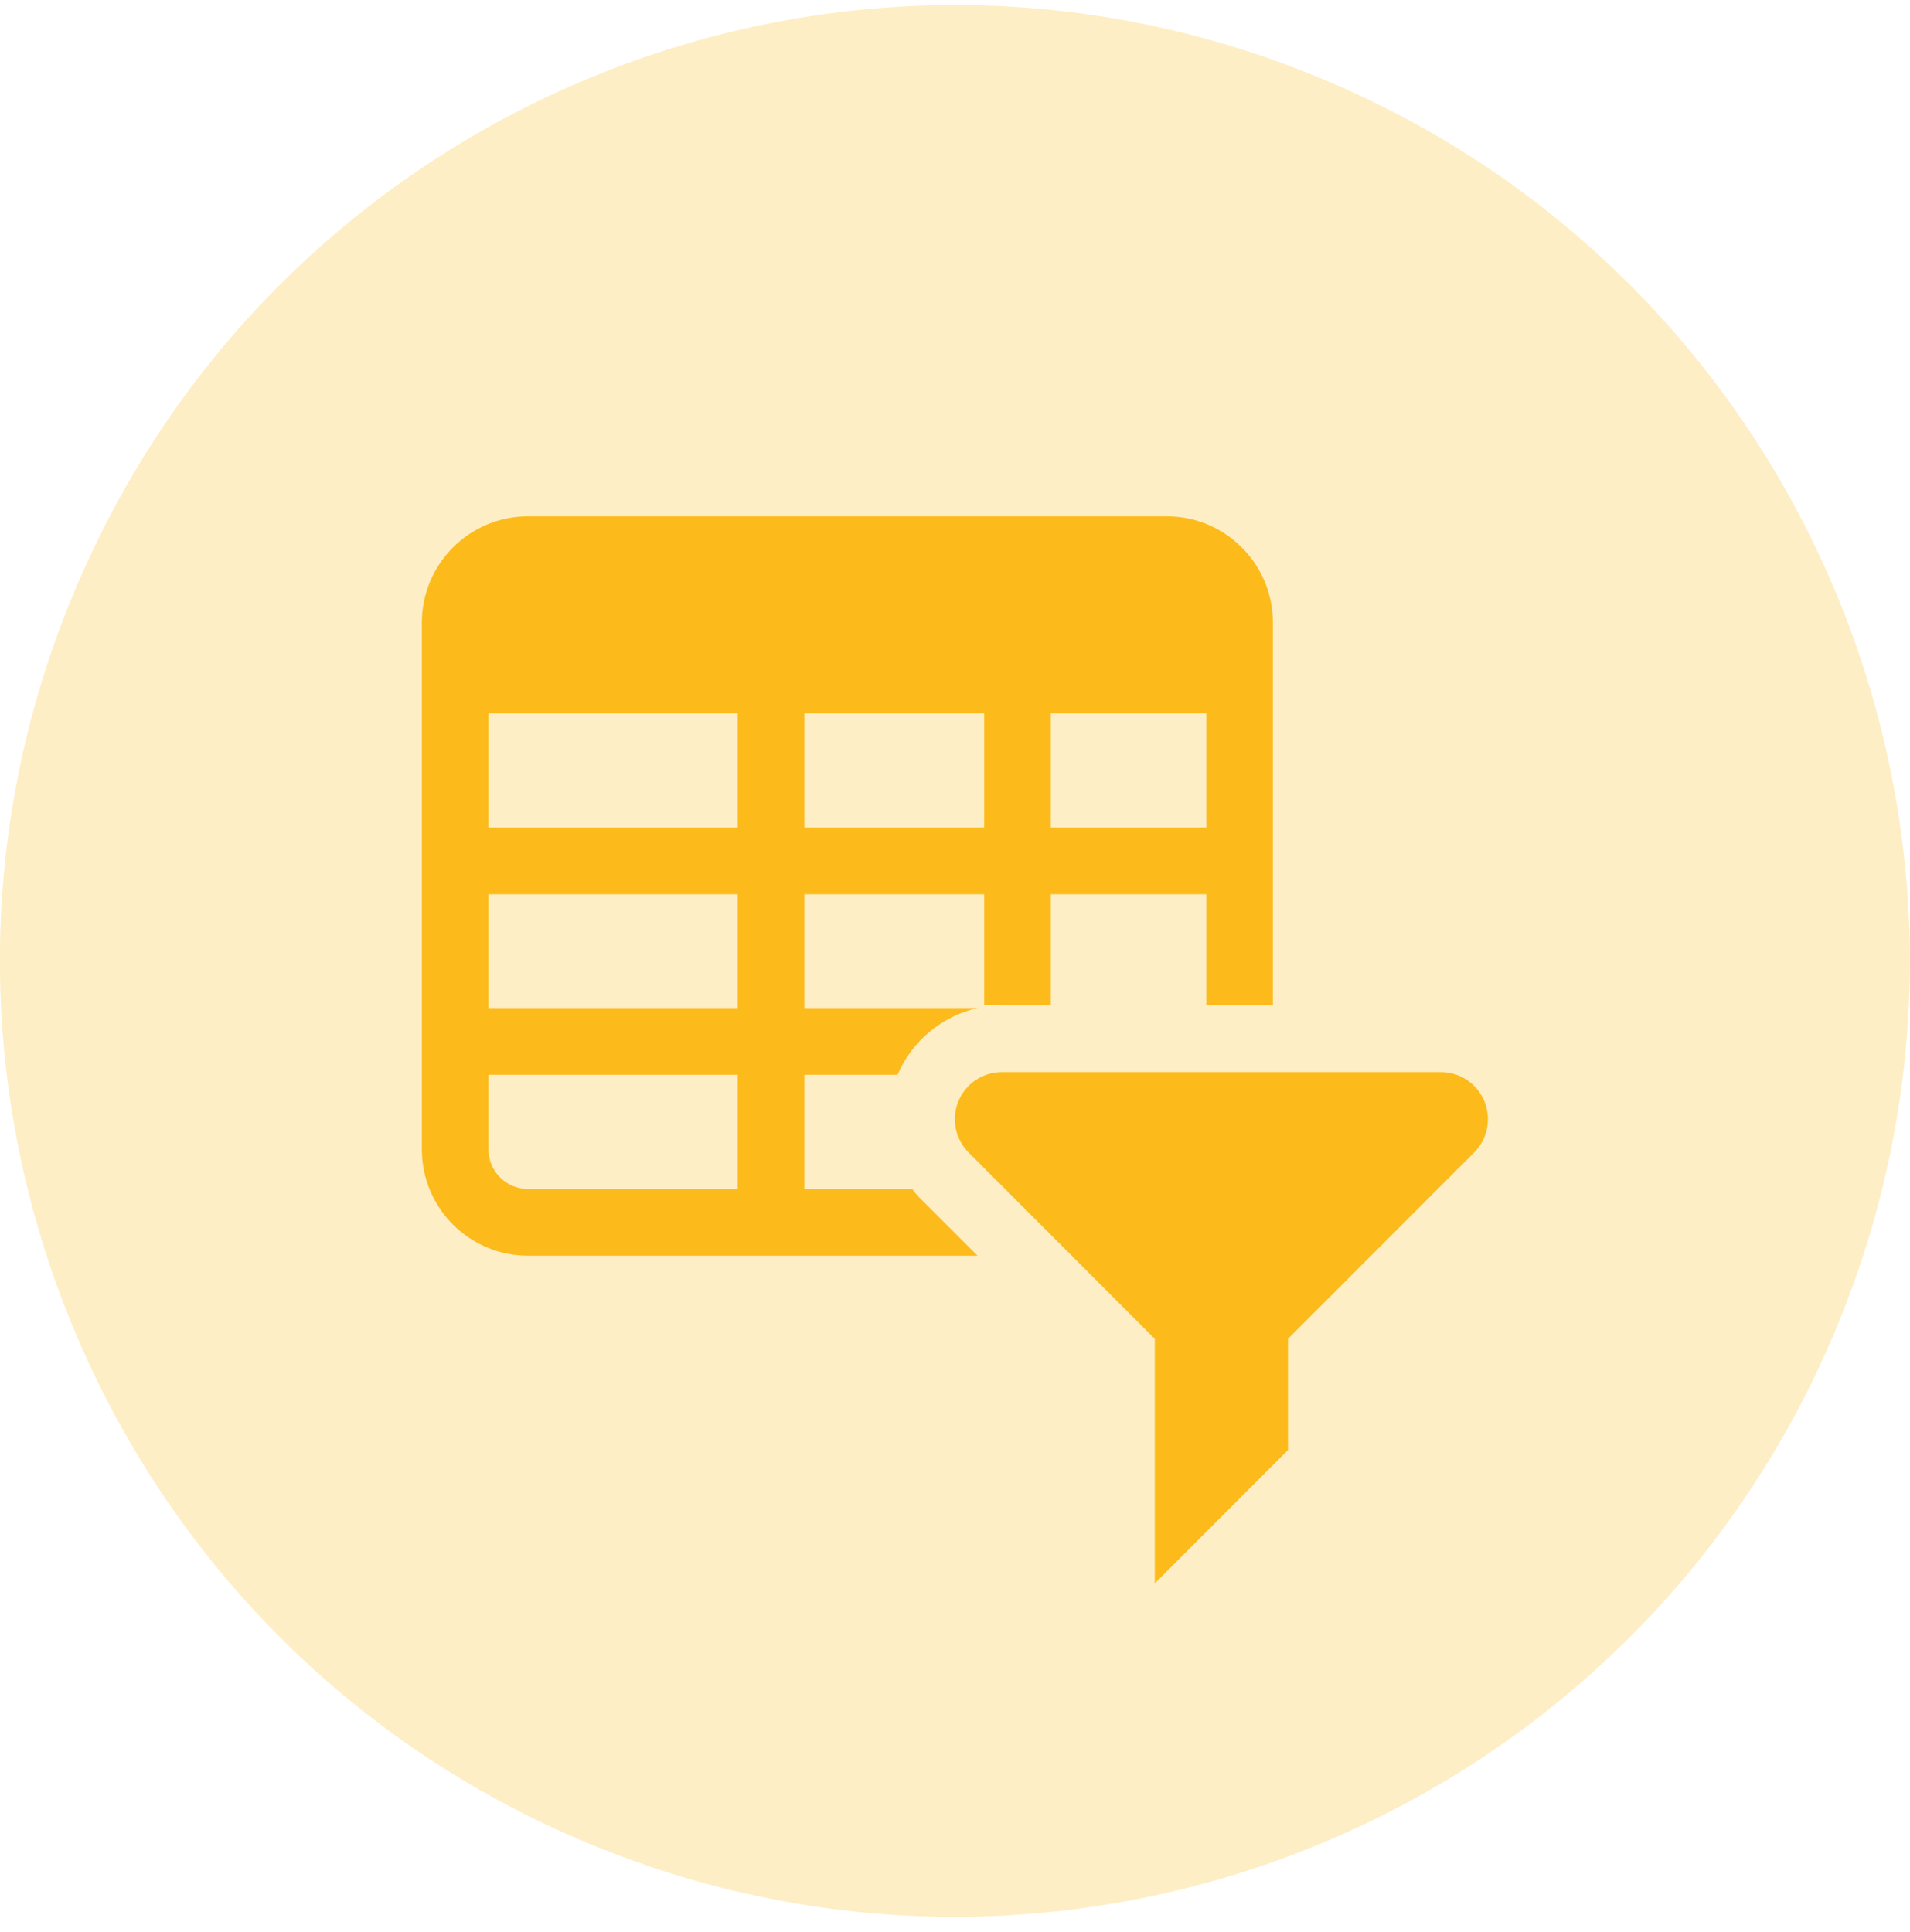 <svg width="86" height="87" viewBox="0 0 86 87" fill="none" xmlns="http://www.w3.org/2000/svg">
<g opacity="0.25">
<path fill-rule="evenodd" clip-rule="evenodd" d="M26.544 83.028C4.609 73.933 -5.807 48.76 3.279 26.803C12.364 4.845 37.511 -5.582 59.445 3.514C81.38 12.609 91.796 37.781 82.71 59.739C73.625 81.696 48.478 92.123 26.544 83.028Z" fill="#FCBB1B"/>
</g>
<path fill-rule="evenodd" clip-rule="evenodd" d="M57.993 65.293V60.288L66.373 51.899C66.98 51.292 67.162 50.379 66.834 49.586C66.505 48.792 65.731 48.275 64.873 48.276H45.114C44.256 48.275 43.482 48.792 43.153 49.586C42.825 50.379 43.007 51.292 43.614 51.899L51.994 60.288V71.299L57.993 65.293ZM41.494 54.022C41.338 53.876 41.197 53.715 41.074 53.541H36.214V48.396H40.414C41.064 46.876 42.403 45.759 44.014 45.393L36.214 45.393V40.267H44.314V45.273C44.58 45.253 44.847 45.253 45.114 45.273H47.314V40.267H54.313V45.273H57.313V28.035C57.313 25.4 55.186 23.261 52.554 23.25H23.774C21.134 23.25 18.994 25.392 18.994 28.035V51.779C19.005 54.414 21.142 56.544 23.774 56.544L44.014 56.544L41.494 54.022ZM47.314 32.119H54.313V37.264H47.314V32.119ZM36.214 32.119H44.314V37.264H36.214V32.119ZM33.214 53.541H23.774C22.799 53.541 22.005 52.755 21.994 51.779V48.396H33.214V53.541ZM33.214 45.393H21.994V40.267H33.214V45.393ZM33.214 37.264H21.994V32.119H33.214V37.264Z" fill="#FCBB1B"/>
</svg>
